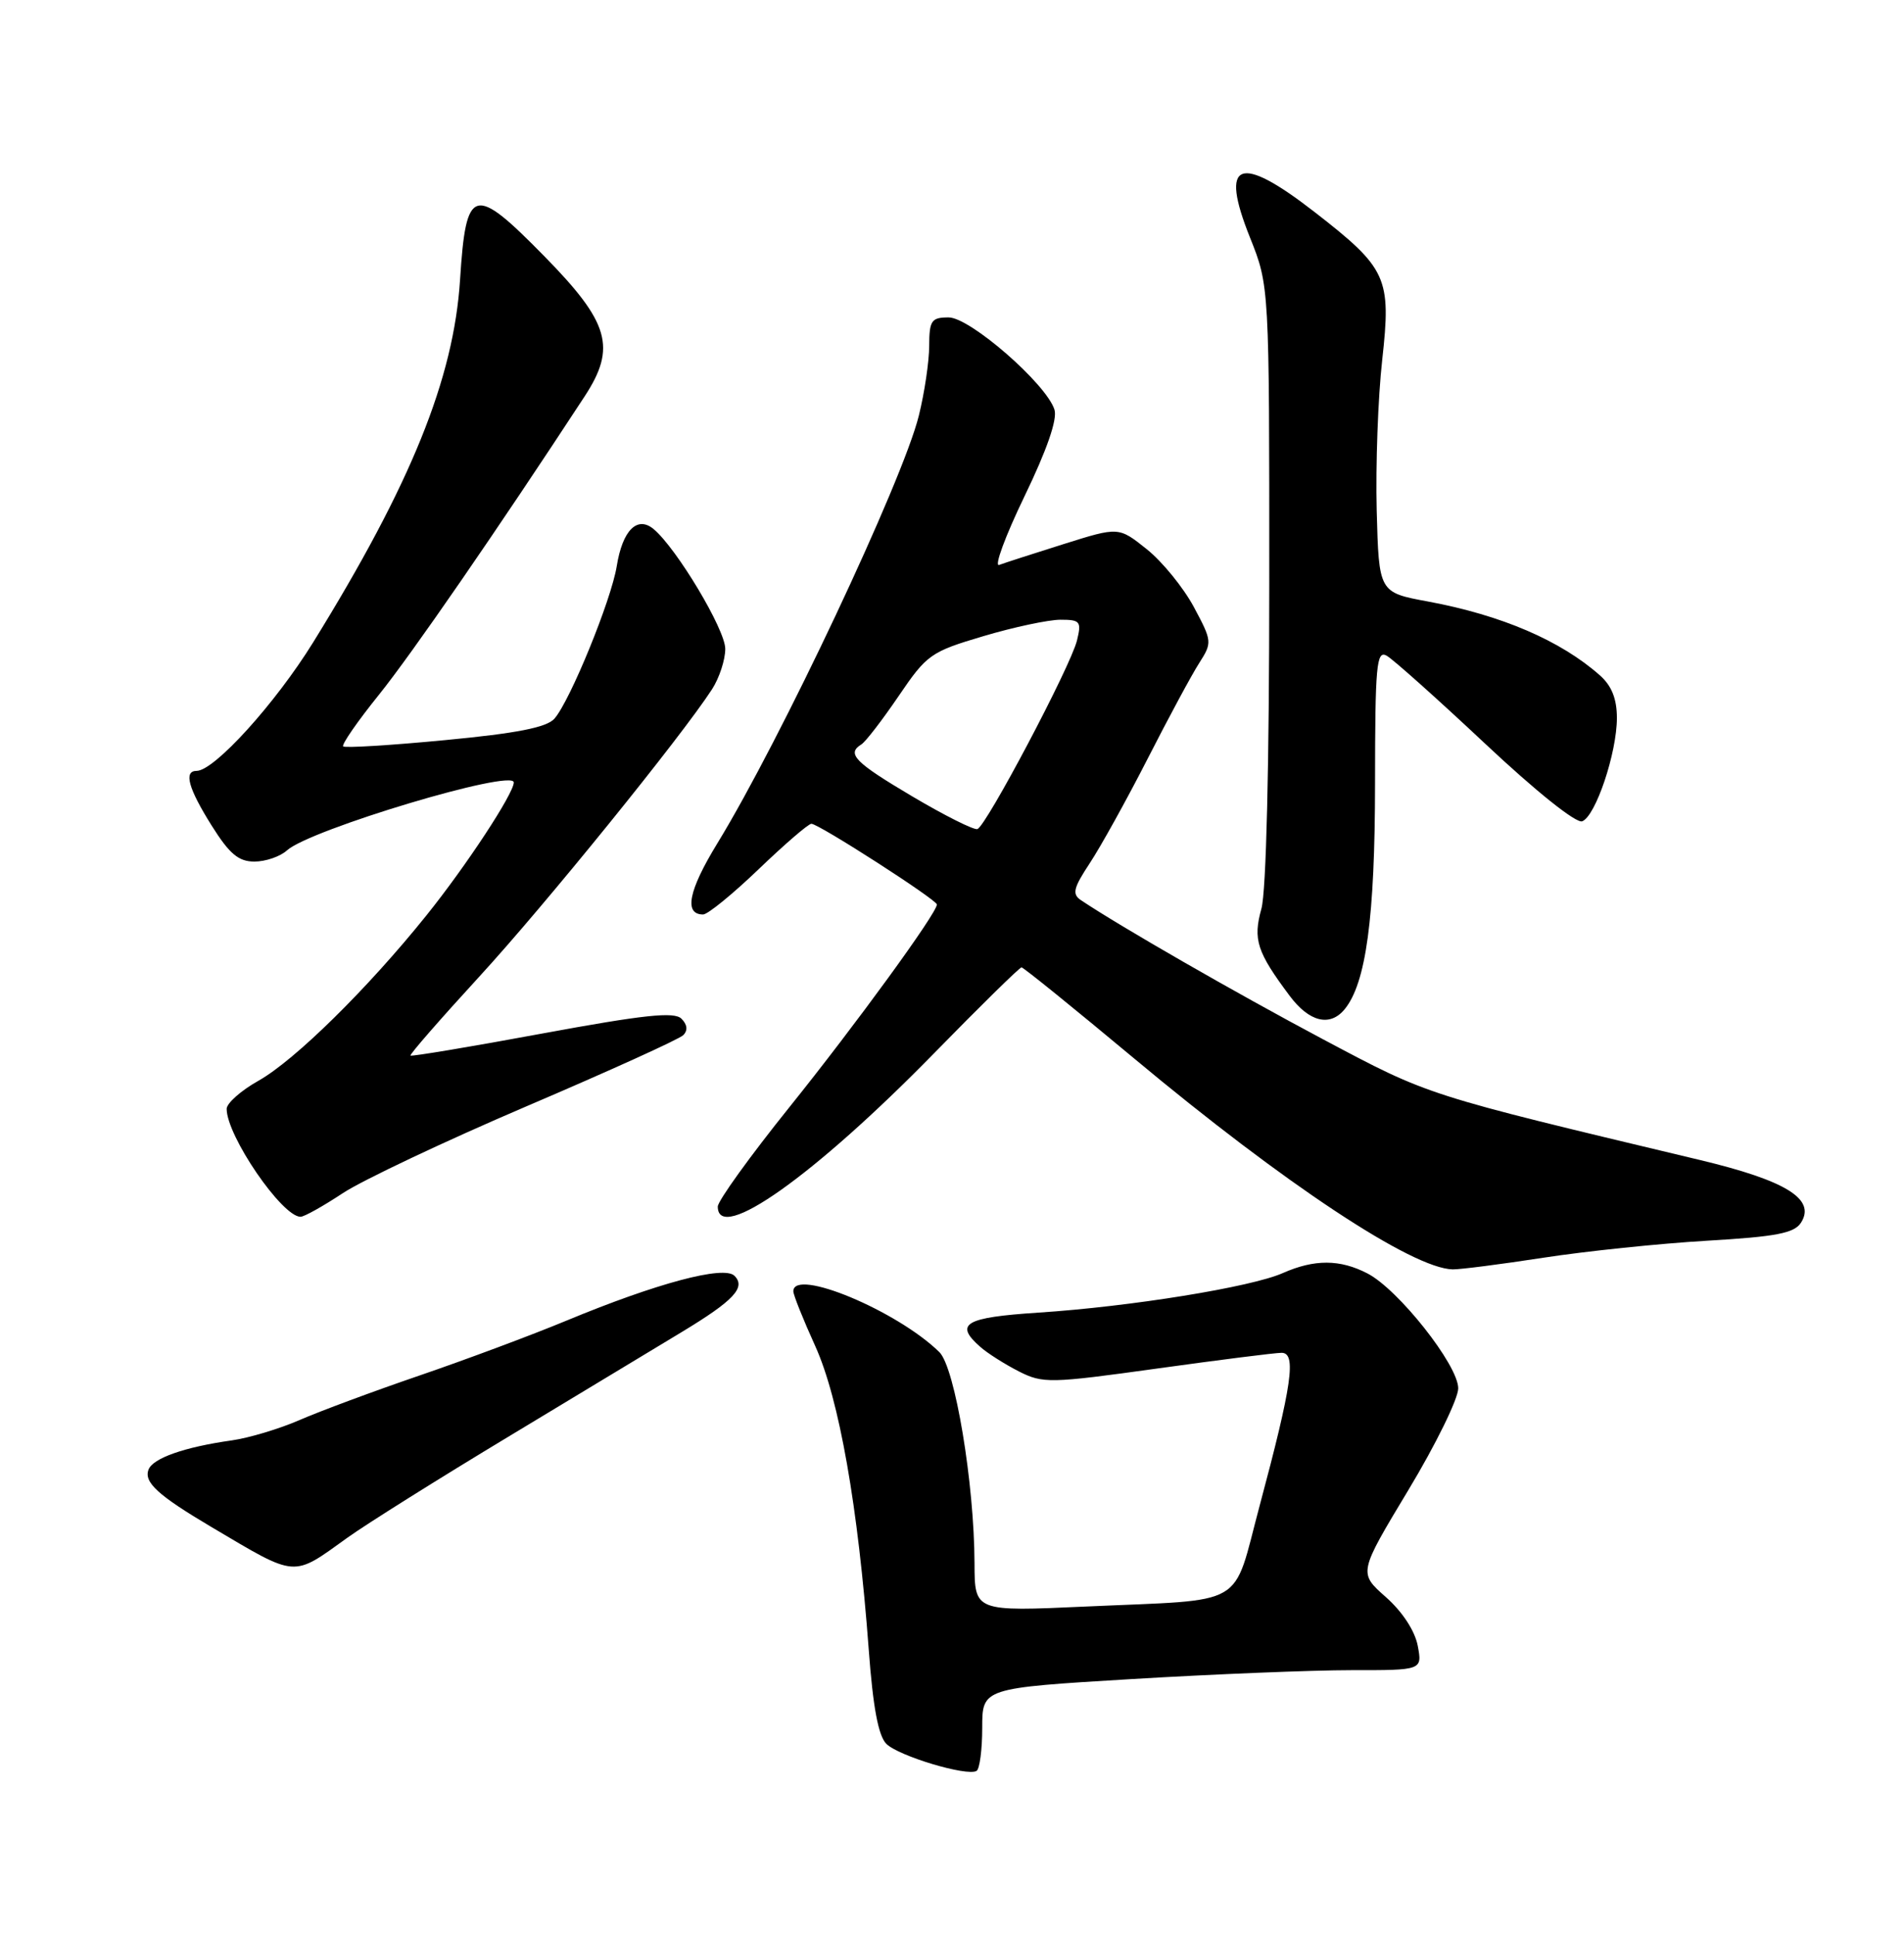 <?xml version="1.0" encoding="UTF-8" standalone="no"?>
<!DOCTYPE svg PUBLIC "-//W3C//DTD SVG 1.1//EN" "http://www.w3.org/Graphics/SVG/1.1/DTD/svg11.dtd" >
<svg xmlns="http://www.w3.org/2000/svg" xmlns:xlink="http://www.w3.org/1999/xlink" version="1.1" viewBox="0 0 252 256">
 <g >
 <path fill="currentColor"
d=" M 130.00 228.62 C 130.00 223.36 130.00 223.36 149.75 222.17 C 160.61 221.52 173.72 220.99 178.88 220.99 C 188.25 221.00 188.25 221.00 187.64 217.75 C 187.26 215.78 185.60 213.24 183.41 211.31 C 179.80 208.12 179.80 208.12 186.40 197.16 C 190.03 191.14 193.00 185.08 193.00 183.70 C 193.00 180.63 185.08 170.61 180.99 168.50 C 177.35 166.61 173.97 166.60 169.78 168.45 C 165.61 170.30 149.68 172.88 137.45 173.68 C 127.68 174.32 126.26 175.16 129.75 178.22 C 130.71 179.07 133.01 180.52 134.85 181.46 C 138.03 183.07 138.97 183.05 153.14 181.08 C 161.35 179.94 168.76 179.00 169.62 179.00 C 171.61 179.00 171.02 183.17 166.72 199.22 C 163.04 212.93 165.34 211.59 143.75 212.57 C 129.00 213.24 129.00 213.24 128.98 206.87 C 128.95 196.25 126.40 180.96 124.33 178.91 C 118.76 173.44 105.00 167.70 105.00 170.86 C 105.00 171.34 106.31 174.61 107.91 178.13 C 111.07 185.12 113.57 199.31 114.98 218.27 C 115.54 225.88 116.25 229.68 117.31 230.74 C 118.93 232.35 127.97 235.07 129.25 234.32 C 129.66 234.08 130.00 231.51 130.00 228.62 Z  M 46.00 203.45 C 48.48 201.67 58.15 195.60 67.50 189.97 C 76.85 184.33 87.06 178.17 90.20 176.27 C 97.12 172.09 98.75 170.35 97.21 168.81 C 95.81 167.41 86.93 169.78 75.00 174.73 C 70.33 176.67 61.55 179.94 55.50 182.01 C 49.45 184.08 42.32 186.73 39.66 187.89 C 37.00 189.05 32.95 190.27 30.66 190.59 C 24.41 191.47 20.24 192.94 19.66 194.45 C 19.01 196.13 20.91 197.86 28.00 202.06 C 39.41 208.81 38.62 208.75 46.00 203.45 Z  M 204.26 166.42 C 209.89 165.55 219.63 164.54 225.89 164.17 C 235.15 163.63 237.49 163.17 238.38 161.76 C 240.34 158.65 236.38 156.21 224.96 153.48 C 188.42 144.76 189.29 145.04 175.08 137.50 C 163.55 131.37 148.29 122.61 143.07 119.11 C 141.87 118.31 142.06 117.51 144.23 114.22 C 145.66 112.06 149.11 105.84 151.89 100.40 C 154.67 94.95 157.74 89.25 158.72 87.73 C 160.45 85.02 160.43 84.84 158.00 80.30 C 156.62 77.74 153.83 74.31 151.78 72.67 C 148.06 69.70 148.06 69.70 140.78 71.99 C 136.78 73.25 132.93 74.49 132.24 74.75 C 131.55 75.01 133.05 70.94 135.58 65.70 C 138.56 59.54 139.97 55.48 139.56 54.20 C 138.48 50.79 128.39 42.00 125.56 42.00 C 123.27 42.00 123.00 42.40 122.98 45.75 C 122.98 47.81 122.36 51.98 121.61 55.00 C 119.49 63.59 103.29 97.96 94.93 111.61 C 91.12 117.84 90.49 121.00 93.06 121.00 C 93.67 121.00 96.98 118.30 100.42 115.00 C 103.86 111.70 106.99 109.00 107.39 109.00 C 108.36 109.00 124.00 119.06 124.00 119.68 C 124.00 120.82 113.26 135.57 104.47 146.51 C 99.26 152.99 95.00 158.91 95.00 159.65 C 95.00 164.62 107.77 155.57 123.62 139.37 C 129.73 133.12 134.95 128.00 135.20 128.00 C 135.46 128.00 142.15 133.42 150.08 140.03 C 169.92 156.59 186.91 167.84 192.26 167.96 C 193.22 167.98 198.62 167.29 204.26 166.42 Z  M 45.38 157.87 C 47.97 156.16 58.95 150.97 69.78 146.34 C 80.60 141.72 89.90 137.50 90.43 136.97 C 91.06 136.34 90.97 135.57 90.19 134.79 C 89.24 133.84 85.24 134.27 71.78 136.75 C 62.33 138.50 54.47 139.81 54.33 139.67 C 54.19 139.53 58.28 134.84 63.42 129.24 C 72.06 119.84 90.18 97.47 94.24 91.20 C 95.20 89.71 95.99 87.31 95.99 85.86 C 96.00 83.31 89.54 72.53 86.50 70.00 C 84.34 68.21 82.39 70.17 81.63 74.90 C 80.92 79.36 75.45 92.75 73.38 95.09 C 72.36 96.25 68.42 97.03 58.91 97.93 C 51.73 98.62 45.66 98.99 45.42 98.76 C 45.19 98.52 47.32 95.44 50.16 91.92 C 54.52 86.49 65.74 70.23 77.37 52.46 C 81.62 45.97 80.67 42.68 71.99 33.85 C 62.67 24.36 61.68 24.65 60.89 37.01 C 60.05 50.11 54.40 64.06 41.45 84.99 C 36.44 93.09 28.36 102.00 26.02 102.00 C 24.28 102.00 24.92 104.31 28.02 109.25 C 30.37 112.99 31.57 114.00 33.67 114.00 C 35.14 114.00 37.08 113.34 37.98 112.52 C 41.03 109.76 68.00 101.68 68.00 103.53 C 68.00 104.99 61.70 114.58 56.44 121.12 C 48.66 130.81 39.01 140.30 34.21 143.00 C 31.89 144.30 30.00 145.98 30.00 146.72 C 30.00 150.30 37.33 161.00 39.78 161.00 C 40.26 161.00 42.78 159.59 45.38 157.87 Z  M 177.95 133.56 C 180.80 130.13 181.98 121.39 181.99 103.70 C 182.00 88.01 182.18 86.00 183.53 86.76 C 184.37 87.23 190.24 92.47 196.56 98.40 C 203.27 104.70 208.62 108.98 209.41 108.67 C 211.19 107.99 214.00 99.61 214.00 95.00 C 214.00 92.47 213.31 90.74 211.75 89.36 C 206.54 84.75 198.73 81.40 189.00 79.59 C 182.50 78.39 182.50 78.39 182.21 67.52 C 182.06 61.54 182.38 52.59 182.94 47.62 C 184.15 36.72 183.60 35.52 173.97 28.04 C 163.97 20.28 161.38 21.30 165.44 31.43 C 168.00 37.84 168.00 37.84 167.99 77.17 C 167.99 101.25 167.59 117.95 166.95 120.24 C 165.82 124.31 166.35 125.96 170.68 131.75 C 173.27 135.22 176.01 135.90 177.95 133.56 Z  M 120.75 105.38 C 113.13 100.87 112.01 99.73 114.00 98.50 C 114.56 98.16 116.77 95.28 118.93 92.11 C 122.67 86.60 123.18 86.24 130.17 84.17 C 134.20 82.97 138.79 82.00 140.36 82.00 C 142.97 82.00 143.16 82.23 142.54 84.75 C 141.70 88.18 130.52 109.33 129.36 109.70 C 128.89 109.85 125.01 107.90 120.75 105.38 Z "/>
</g>
</svg>